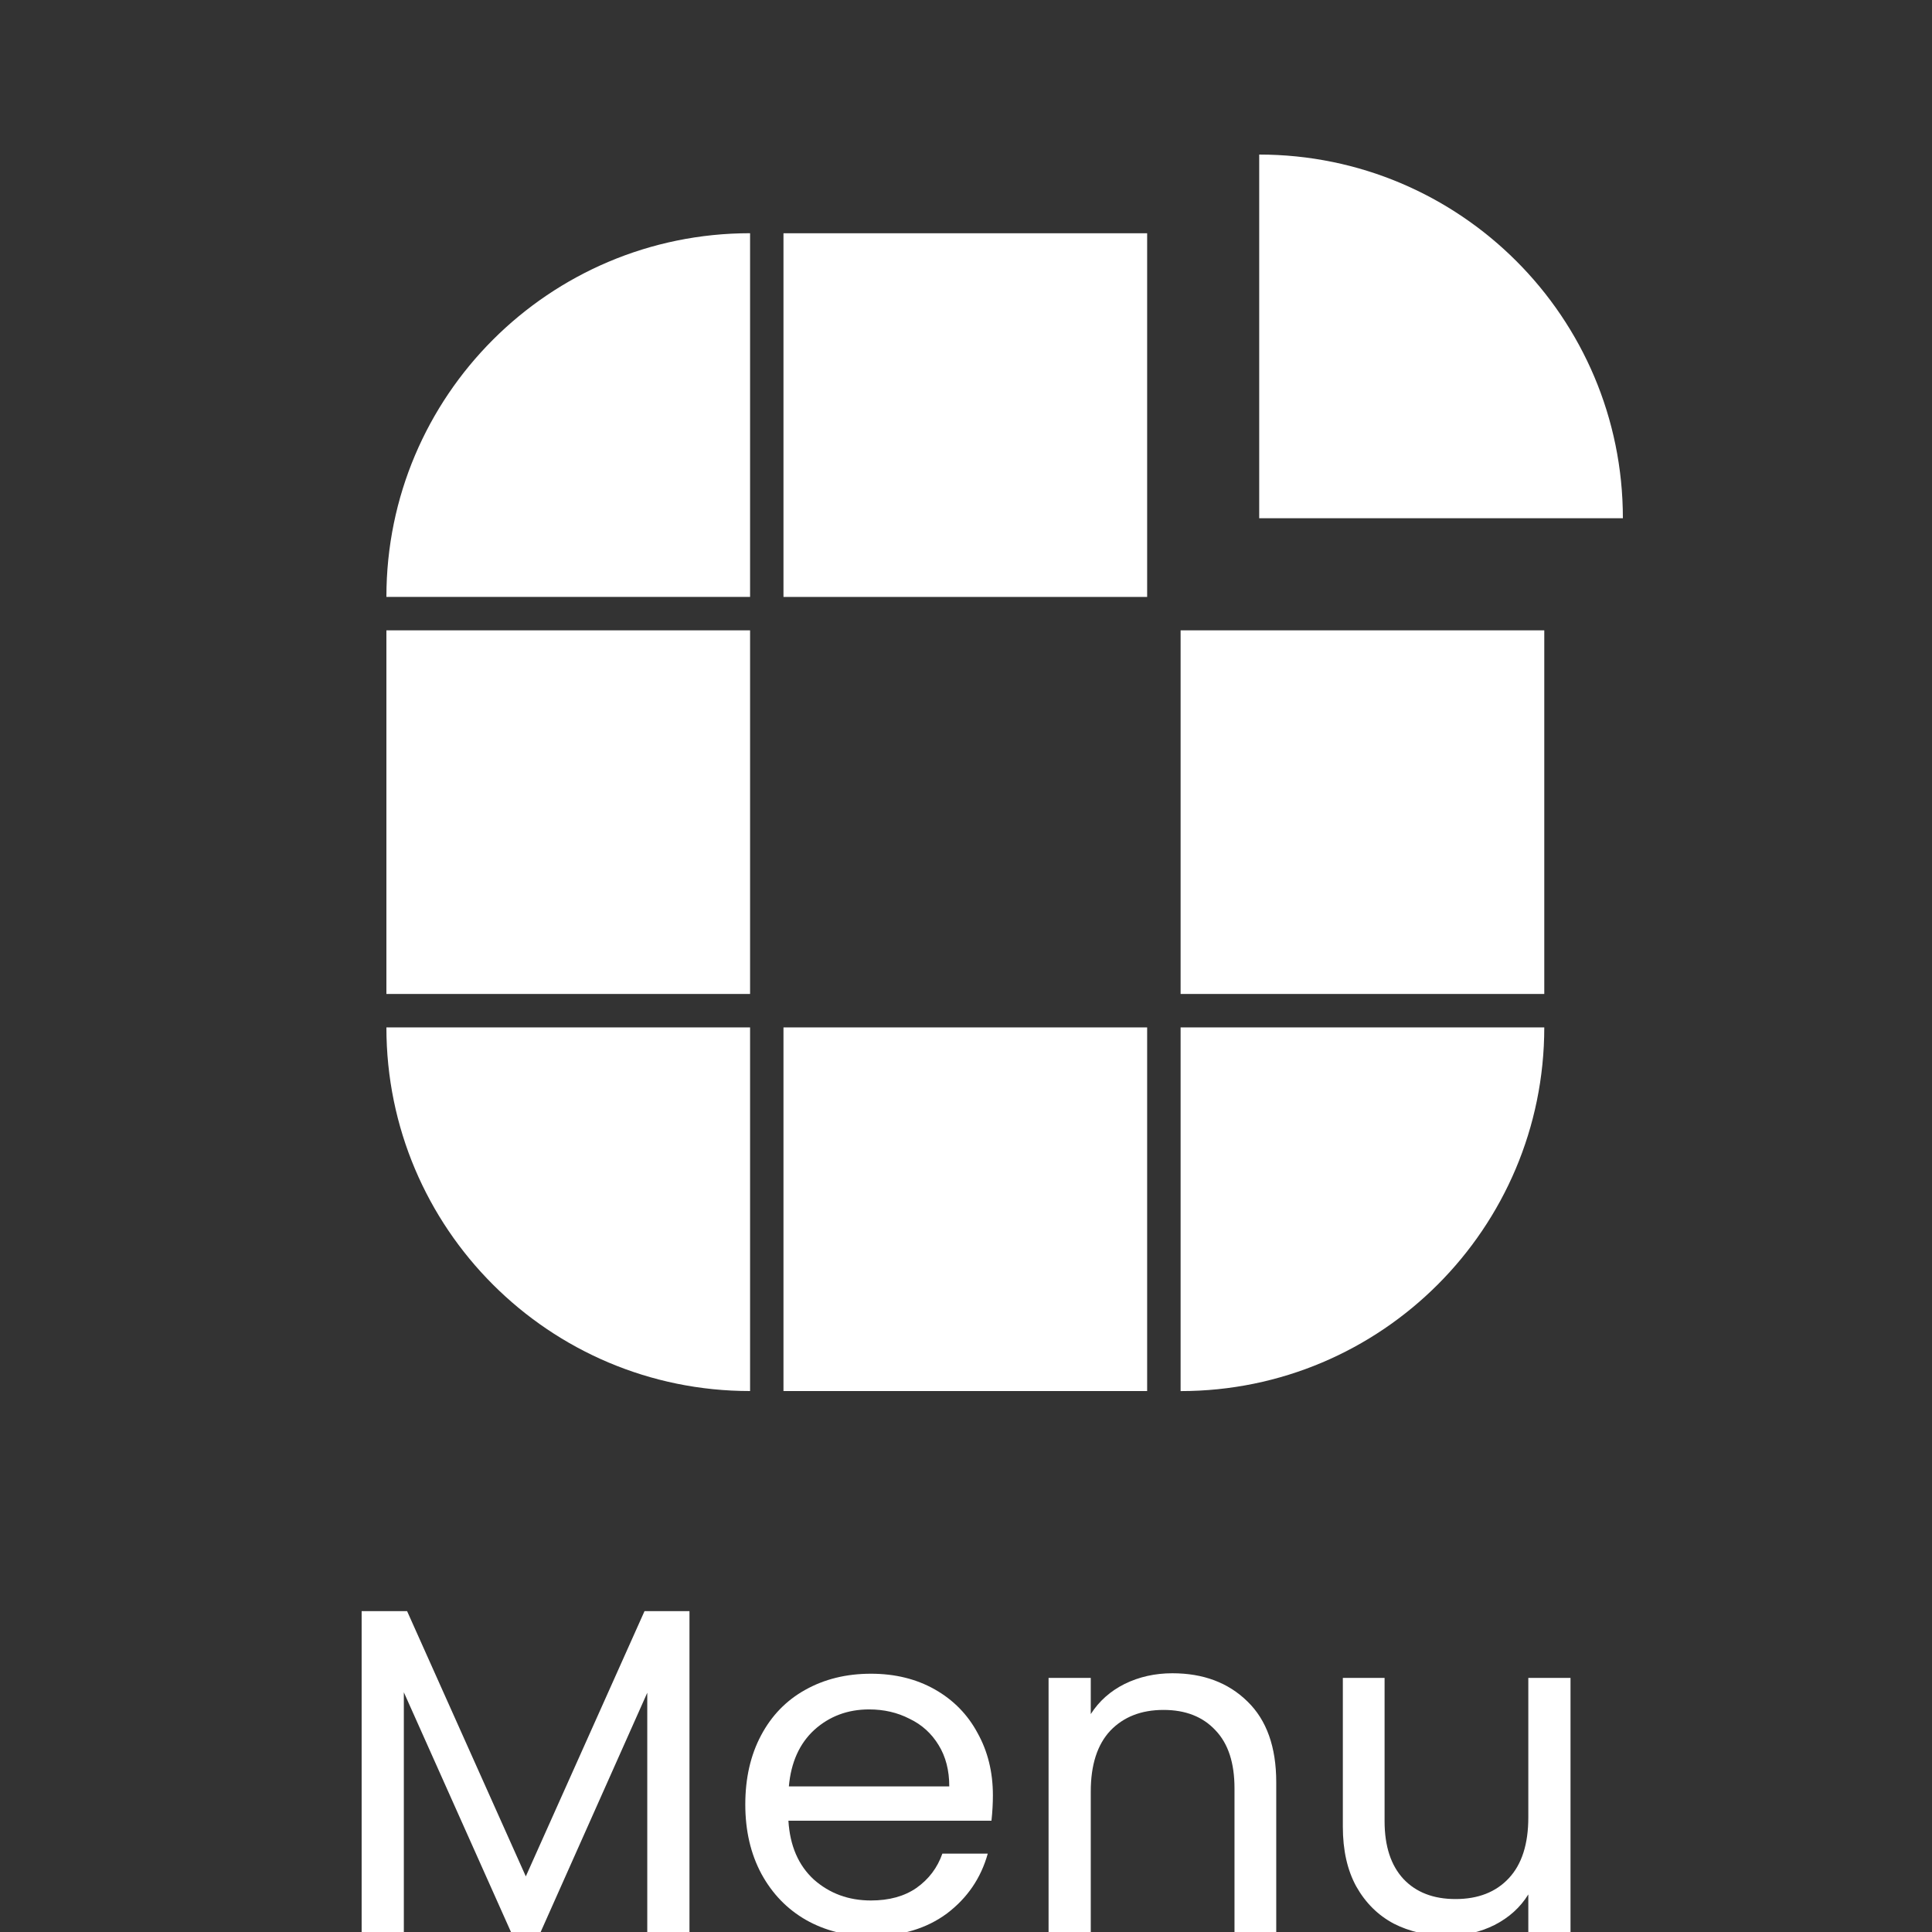 <svg width="38" height="38" viewBox="0 0 38 38" fill="none" xmlns="http://www.w3.org/2000/svg">
<rect x="0" y="0" width="38" height="38" fill="#333333" stroke="none"/>
<g clip-path="url(#clip0)">
<path d="M24.767 10.193V3.04C28.717 3.04 31.92 6.243 31.92 10.193H24.767Z" fill="white"/>
<path d="M22.563 4.588H15.41V11.741H22.563V4.588Z" fill="white"/>
<path d="M7.6 11.74C7.6 7.79 10.803 4.587 14.753 4.587V11.74H7.6Z" fill="white"/>
<path d="M14.753 12.398H7.6V19.55H14.753V12.398Z" fill="white"/>
<path d="M7.6 20.208H14.753V27.36C10.802 27.361 7.6 24.158 7.6 20.208Z" fill="white"/>
<path d="M22.563 20.208H15.41V27.36H22.563V20.208Z" fill="white"/>
<path d="M23.221 27.361V20.208H30.374C30.373 24.158 27.171 27.361 23.221 27.361Z" fill="white"/>
<path d="M30.374 12.398H23.221V19.55H30.374V12.398Z" fill="white"/>
<path d="M13.561 31.689V38H12.731V33.294L10.634 38H10.05L7.943 33.285V38H7.113V31.689H8.007L10.342 36.906L12.677 31.689H13.561Z" fill="white"/>
<path d="M19.529 35.31C19.529 35.468 19.52 35.635 19.501 35.811H15.507C15.537 36.304 15.704 36.69 16.008 36.969C16.318 37.243 16.692 37.38 17.13 37.38C17.489 37.38 17.787 37.298 18.024 37.134C18.267 36.963 18.437 36.738 18.535 36.459H19.428C19.294 36.939 19.027 37.331 18.626 37.635C18.224 37.933 17.726 38.082 17.13 38.082C16.656 38.082 16.23 37.976 15.853 37.763C15.482 37.55 15.191 37.249 14.978 36.86C14.765 36.465 14.659 36.009 14.659 35.492C14.659 34.975 14.762 34.522 14.969 34.133C15.175 33.744 15.464 33.446 15.835 33.239C16.212 33.027 16.644 32.92 17.13 32.92C17.604 32.92 18.024 33.023 18.389 33.23C18.753 33.437 19.033 33.723 19.228 34.087C19.428 34.446 19.529 34.854 19.529 35.31ZM18.671 35.136C18.671 34.82 18.601 34.55 18.462 34.325C18.322 34.094 18.13 33.92 17.887 33.805C17.65 33.683 17.385 33.622 17.094 33.622C16.674 33.622 16.315 33.756 16.017 34.024C15.726 34.291 15.558 34.662 15.516 35.136H18.671Z" fill="white"/>
<path d="M23.059 32.911C23.667 32.911 24.16 33.096 24.537 33.467C24.913 33.832 25.102 34.361 25.102 35.054V38H24.281V35.173C24.281 34.674 24.157 34.294 23.907 34.033C23.658 33.765 23.317 33.632 22.886 33.632C22.448 33.632 22.099 33.768 21.837 34.042C21.582 34.316 21.454 34.714 21.454 35.237V38H20.624V33.002H21.454V33.714C21.618 33.458 21.84 33.261 22.12 33.121C22.405 32.981 22.719 32.911 23.059 32.911Z" fill="white"/>
<path d="M30.89 33.002V38H30.06V37.261C29.902 37.517 29.68 37.717 29.394 37.863C29.115 38.003 28.805 38.073 28.464 38.073C28.075 38.073 27.725 37.994 27.415 37.836C27.105 37.672 26.859 37.428 26.677 37.106C26.5 36.784 26.412 36.392 26.412 35.93V33.002H27.233V35.82C27.233 36.313 27.358 36.693 27.607 36.96C27.856 37.222 28.197 37.352 28.628 37.352C29.072 37.352 29.422 37.216 29.677 36.942C29.932 36.669 30.06 36.27 30.06 35.747V33.002H30.89Z" fill="white"/>
</g>
<defs>
<clipPath id="clip0">
<rect width="38" height="38" fill="white"/>
</clipPath>
</defs>
</svg>

